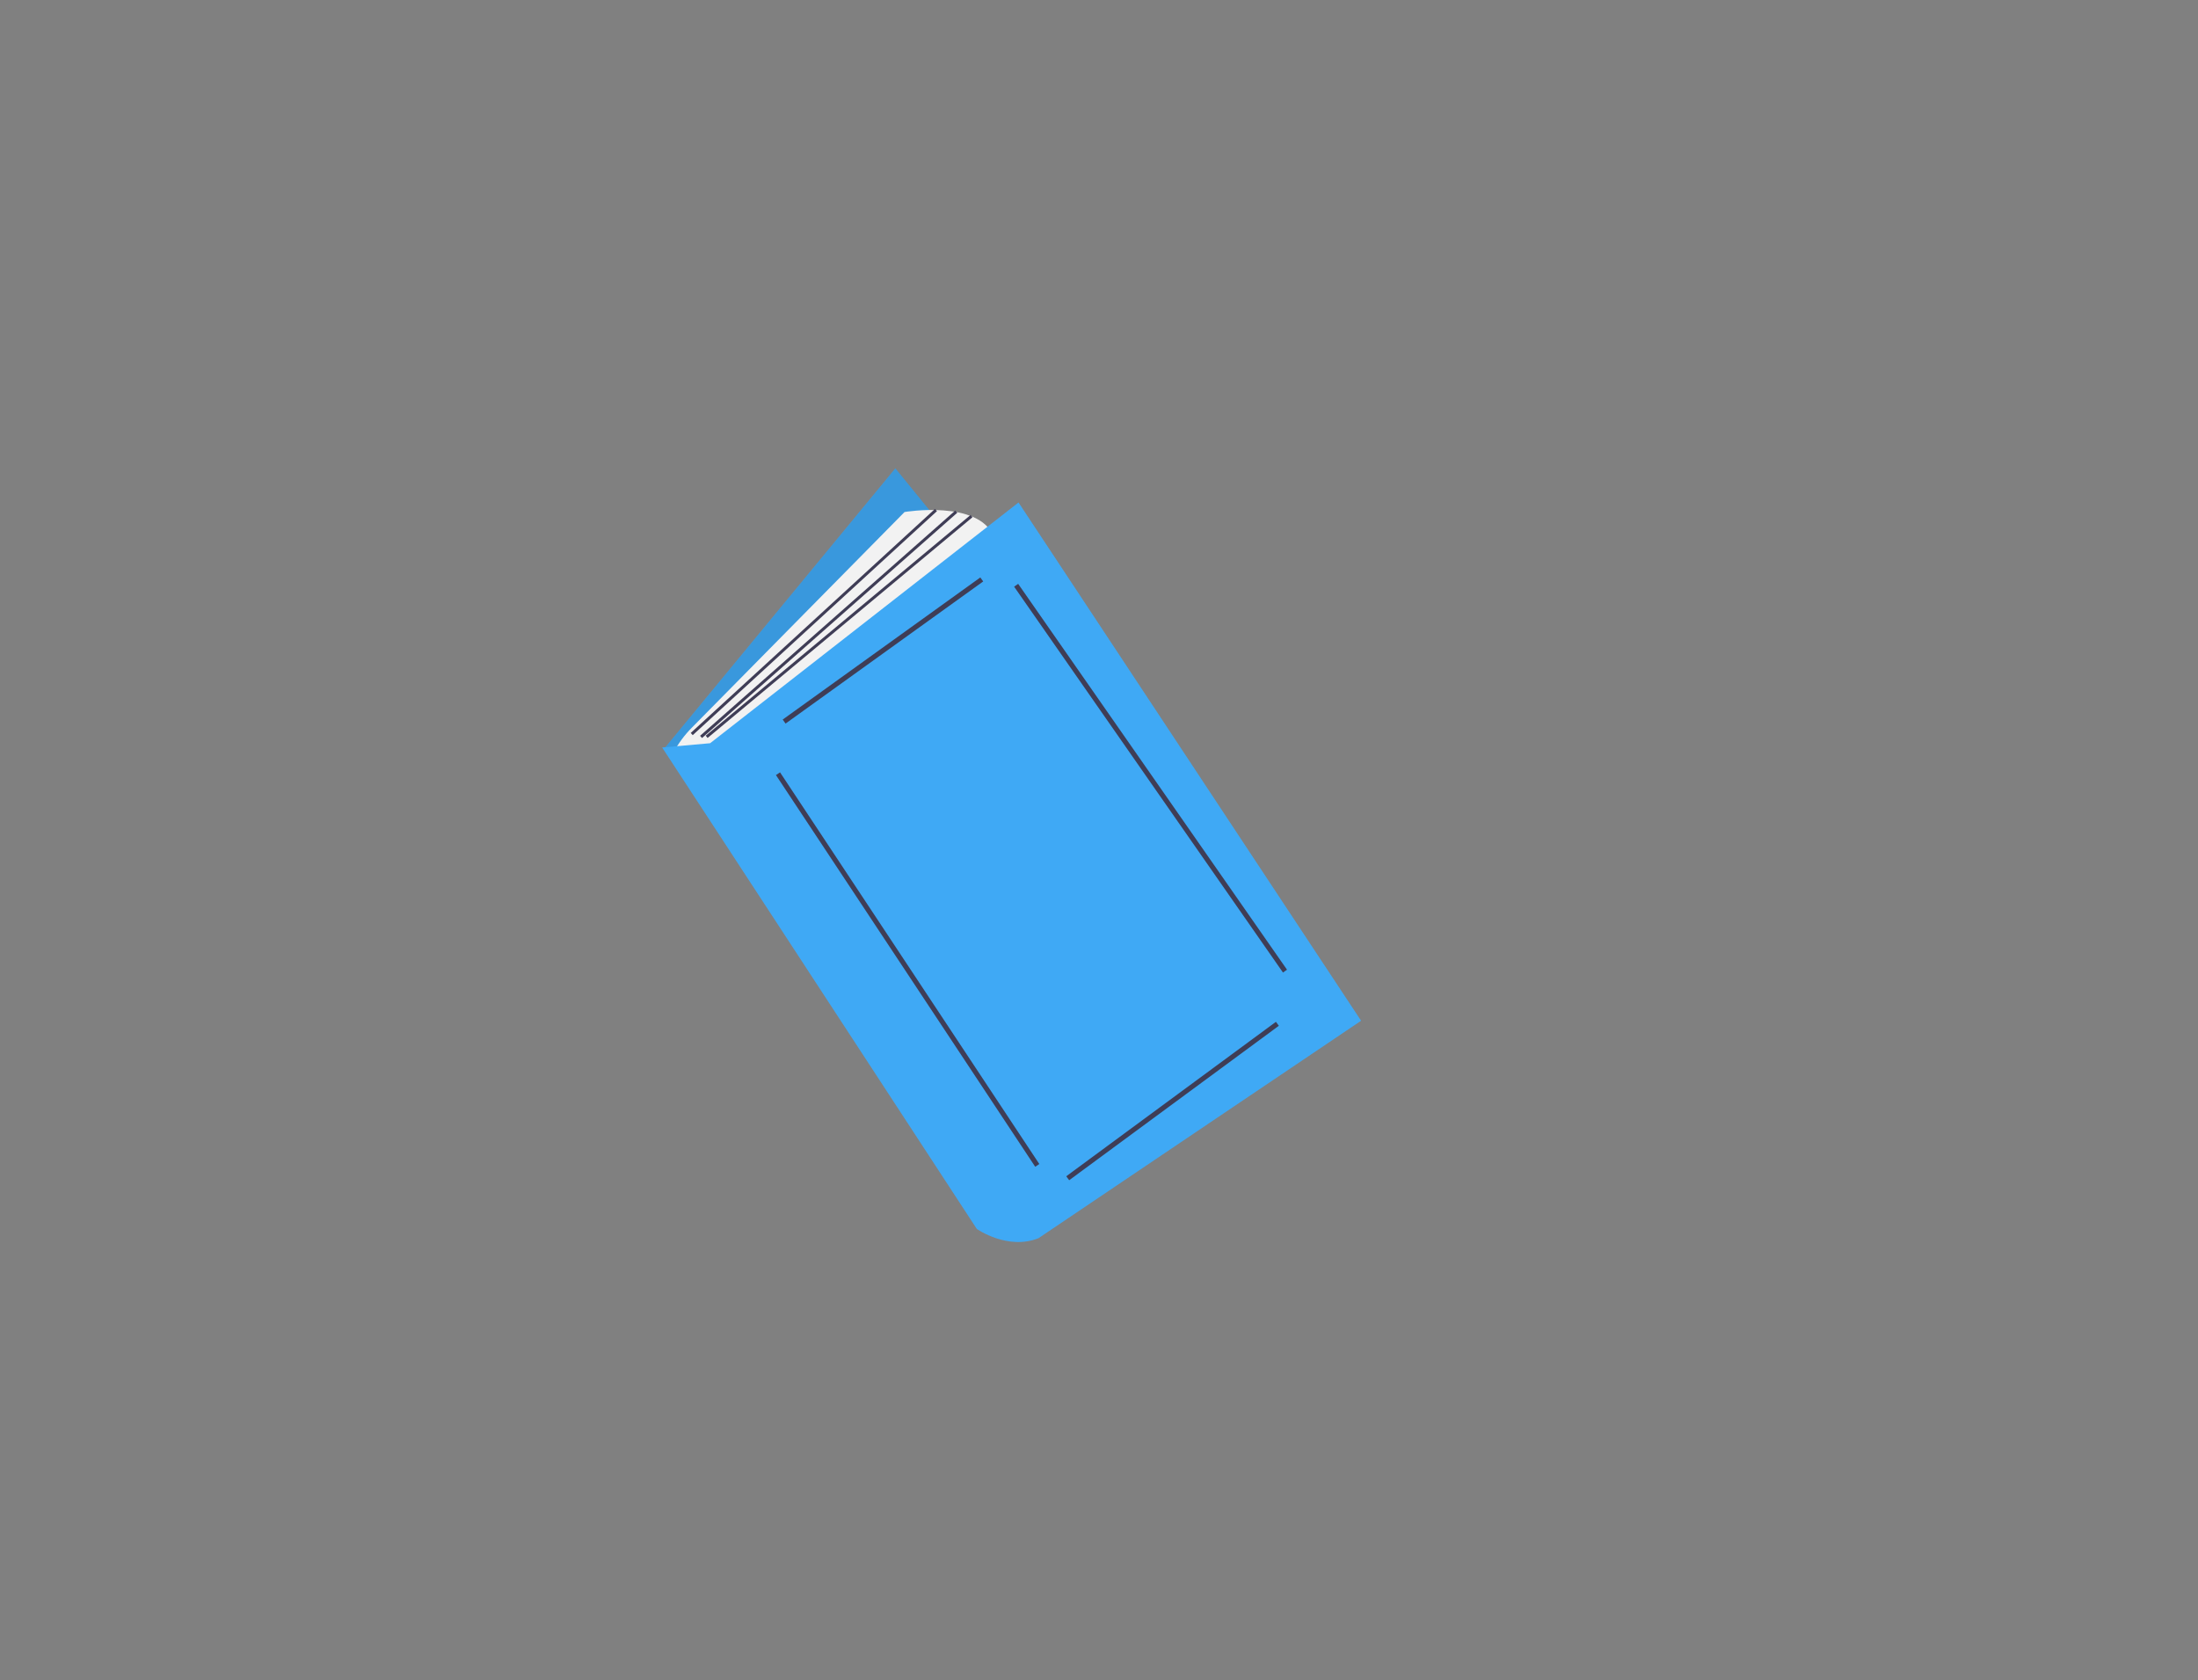<?xml version="1.0" encoding="utf-8"?>
<!-- Generator: Adobe Illustrator 26.0.1, SVG Export Plug-In . SVG Version: 6.00 Build 0)  -->
<svg version="1.1" xmlns="http://www.w3.org/2000/svg" xmlns:xlink="http://www.w3.org/1999/xlink" x="0px" y="0px"
	 viewBox="0 0 669.2 511.6" style="enable-background:new 0 0 669.2 511.6;" xml:space="preserve">
<rect x="0" y="0" width="669.2" height="511.6" fill="#808080" stroke="none"/>
<style type="text/css">
	.st0{clip-path:url(#SVGID_00000163063044105243177350000009984320061950240190_);}
	.st1{fill:#3FA9F5;}
	.st2{clip-path:url(#SVGID_00000176744769425250095290000000837648887448468371_);}
	.st3{opacity:0.1;}
	.st4{clip-path:url(#SVGID_00000003063501497939516680000006695389841211296384_);}
	.st5{fill:#F2F2F2;}
	.st6{fill:#3F3D56;}
</style>
<g id="Layer_1">
</g>
<g id="Group_282">
</g>
<g id="Group_160">
	<g>
		<defs>
			<rect id="SVGID_1_" x="201.6" y="142.6" width="212.8" height="235.6"/>
		</defs>
		<clipPath id="SVGID_00000137117463903273046940000014201842048243207561_">
			<use xlink:href="#SVGID_1_"  style="overflow:visible;"/>
		</clipPath>
		<g id="Group_158" style="clip-path:url(#SVGID_00000137117463903273046940000014201842048243207561_);">
			<path id="Path_643" class="st1" d="M375.9,269.5l-69.5,81.7L202.1,228.1l70.5-85.5L375.9,269.5z"/>
			<g id="Group_157">
				<g>
					<defs>
						<rect id="SVGID_00000017502864665421548120000006255397289804463540_" x="201.6" y="142.6" width="212.8" height="235.6"/>
					</defs>
					<clipPath id="SVGID_00000150782848361382384670000002730603833170683780_">
						<use xlink:href="#SVGID_00000017502864665421548120000006255397289804463540_"  style="overflow:visible;"/>
					</clipPath>
					<g id="Group_156" style="clip-path:url(#SVGID_00000150782848361382384670000002730603833170683780_);">
						<g id="Group_155" transform="translate(38.518)" class="st3">
							<g id="Group_154">
								<g>
									<defs>
										
											<rect id="SVGID_00000018231663184420763120000005763780533812104074_" x="163.6" y="142.6" width="173.8" height="208.6"/>
									</defs>
									<clipPath id="SVGID_00000101795269920896634930000014543243005930049197_">
										<use xlink:href="#SVGID_00000018231663184420763120000005763780533812104074_"  style="overflow:visible;"/>
									</clipPath>
									<g id="Group_153" style="clip-path:url(#SVGID_00000101795269920896634930000014543243005930049197_);">
										<path id="Path_644" d="M337.4,269.5l-69.5,81.7L163.6,228.1l70.5-85.5L337.4,269.5z"/>
									</g>
								</g>
							</g>
						</g>
						<path id="Path_645" class="st5" d="M219.9,231l82.7-67.6c-4.7-11.3-27.2-7.5-27.2-7.5l-64.7,65.6c-2.3,2.3-4.2,4.9-5.7,7.7
							l0,0L219.9,231z"/>
						<path id="Path_646" class="st1" d="M216.2,226.3l93.9-73.3l104.3,157.8L316.2,377c-9.4,3.8-18.8-2.8-18.8-2.8l-95.8-146.6
							L216.2,226.3z"/>
						
							<rect id="Rectangle_67" x="231.7" y="197.3" transform="matrix(0.812 -0.584 0.584 0.812 -65.068 194.202)" class="st6" width="74.1" height="1.5"/>
						
							<rect id="Rectangle_68" x="275.5" y="223.8" transform="matrix(0.834 -0.552 0.552 0.834 -117.064 201.423)" class="st6" width="1.5" height="143"/>
						
							<rect id="Rectangle_69" x="317.4" y="334.5" transform="matrix(0.805 -0.593 0.593 0.805 -129.237 277.102)" class="st6" width="79.3" height="1.5"/>
						
							<rect id="Rectangle_70" x="349.3" y="165.5" transform="matrix(0.821 -0.572 0.572 0.821 -72.684 242.558)" class="st6" width="1.5" height="143.1"/>
						
							<rect id="Rectangle_71" x="197.3" y="188.9" transform="matrix(0.737 -0.676 0.676 0.737 -62.807 217.33)" class="st6" width="100.9" height="0.9"/>
						
							<rect id="Rectangle_72" x="200.4" y="189.6" transform="matrix(0.75 -0.662 0.662 0.75 -62.672 214.508)" class="st6" width="103.6" height="0.9"/>
						
							<rect id="Rectangle_73" x="203.1" y="190.3" transform="matrix(0.768 -0.64 0.64 0.768 -62.916 207.841)" class="st6" width="105" height="0.9"/>
					</g>
				</g>
			</g>
		</g>
	</g>
</g>
</svg>
